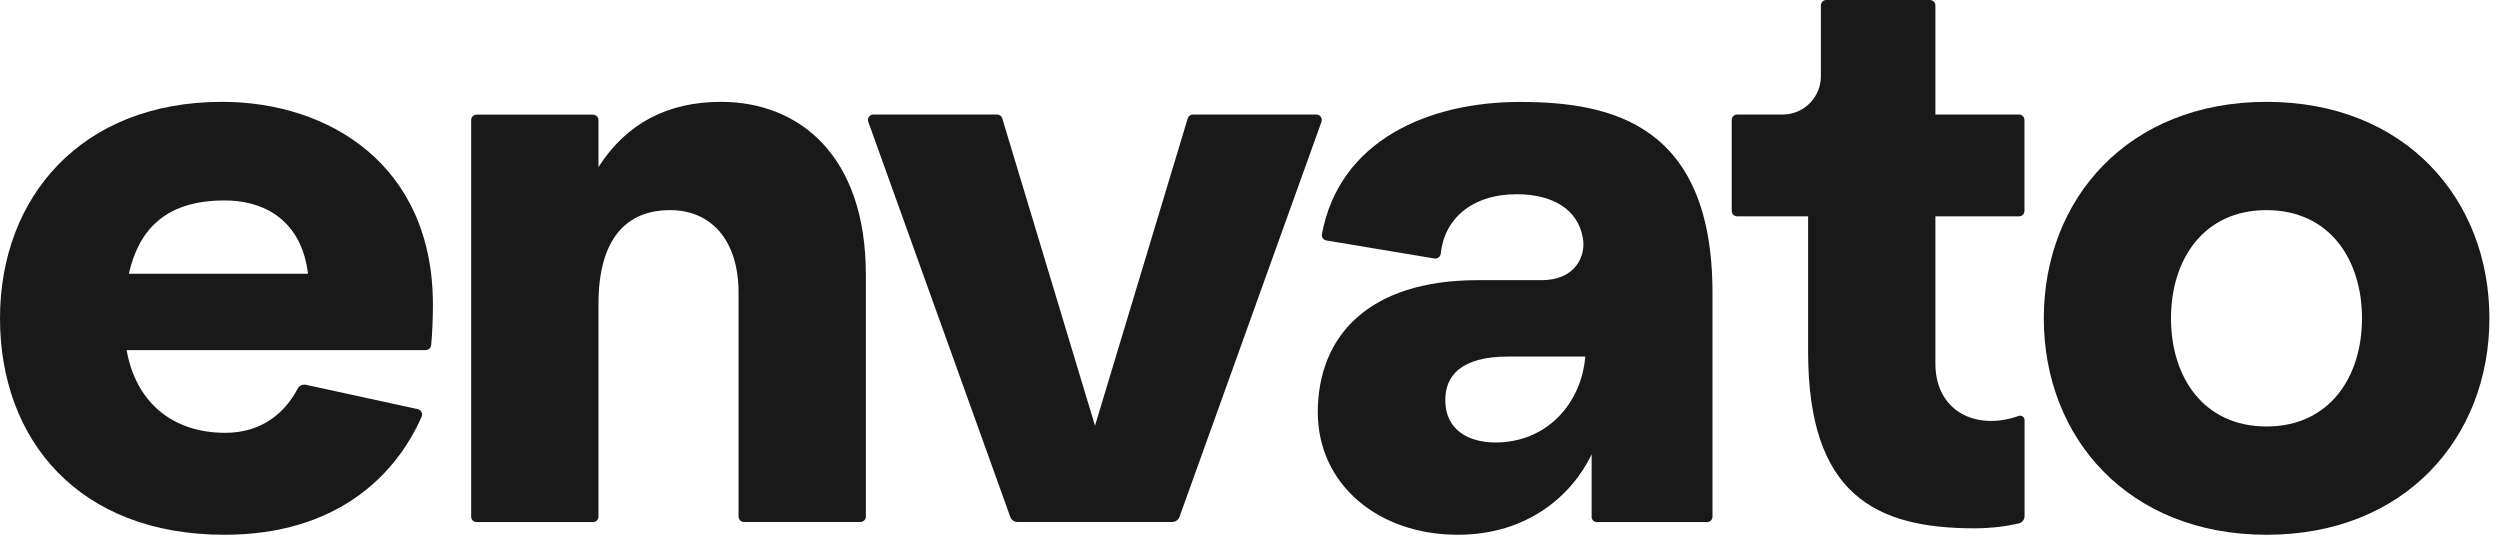 <svg width="211" height="46" viewBox="0 0 211 46" fill="none" xmlns="http://www.w3.org/2000/svg">
<path d="M18.739 8.596C27.738 8.596 36.539 13.897 36.539 25.721C36.539 26.659 36.492 28.113 36.389 29.136C36.361 29.371 36.164 29.549 35.929 29.549H10.688C11.429 33.781 14.385 36.53 19.02 36.53C22.098 36.53 24.059 34.832 25.12 32.805C25.251 32.552 25.542 32.42 25.823 32.477L35.263 34.532C35.554 34.597 35.704 34.907 35.582 35.179C33.377 40.181 28.357 45.135 18.945 45.135C6.587 45.135 0 37.075 0 26.865C0 16.656 6.85 8.596 18.739 8.596ZM25.992 23.103C25.523 19.077 22.839 16.919 18.936 16.919C13.831 16.919 11.682 19.537 10.875 23.103H25.992Z" fill="#191919"/>
<path d="M39.767 43.596V10.135C39.767 9.881 39.974 9.675 40.227 9.675H50.051C50.305 9.675 50.511 9.881 50.511 10.135V14.104C52.866 10.407 56.357 8.596 60.852 8.596C67.43 8.596 73.078 13.1 73.078 23.168V43.596C73.078 43.849 72.872 44.056 72.619 44.056H62.794C62.541 44.056 62.334 43.849 62.334 43.596V24.716C62.334 20.212 59.979 17.735 56.554 17.735C52.857 17.735 50.511 20.156 50.511 25.664V43.605C50.511 43.859 50.305 44.065 50.051 44.065H40.227C39.974 44.065 39.767 43.859 39.767 43.605V43.596Z" fill="#191919"/>
<path d="M73.735 9.665H84.151C84.357 9.665 84.536 9.796 84.592 9.993L92.418 35.929L100.243 9.993C100.3 9.796 100.478 9.665 100.685 9.665H111.1C111.419 9.665 111.644 9.984 111.532 10.284L99.549 43.624C99.455 43.877 99.211 44.056 98.939 44.056H85.877C85.605 44.056 85.361 43.887 85.267 43.624L73.285 10.284C73.172 9.984 73.397 9.665 73.716 9.665H73.735Z" fill="#191919"/>
<path d="M134.334 43.596V38.35C132.654 41.841 128.891 45.134 123.045 45.134C116.261 45.134 111.222 40.837 111.222 34.794C111.222 28.413 115.454 23.646 124.725 23.646H130.102C133.058 23.646 133.865 21.497 133.592 20.09C133.189 17.669 131.04 16.393 128.019 16.393C124.2 16.393 121.891 18.504 121.6 21.404C121.572 21.666 121.328 21.854 121.065 21.816L111.954 20.296C111.701 20.259 111.522 20.015 111.569 19.761C113.052 11.832 120.568 8.604 128.281 8.604C135.995 8.604 144.534 10.481 144.534 24.725V43.605C144.534 43.858 144.327 44.065 144.074 44.065H134.784C134.531 44.065 134.324 43.858 134.324 43.605L134.334 43.596ZM126.208 37.346C130.505 37.346 133.461 34.118 133.799 30.093H127.287C123.327 30.093 121.91 31.707 121.985 33.921C122.051 36.276 123.937 37.346 126.217 37.346H126.208Z" fill="#191919"/>
<path d="M146.157 17.8V10.125C146.157 9.871 146.364 9.665 146.617 9.665H150.455C152.238 9.665 153.683 8.22 153.683 6.437V0.46C153.683 0.206 153.889 0 154.143 0H162.888C163.141 0 163.348 0.206 163.348 0.46V9.665H170.404C170.657 9.665 170.864 9.871 170.864 10.125V17.8C170.864 18.054 170.657 18.26 170.404 18.26H163.348V30.684C163.348 34.728 166.791 36.38 170.385 35.104C170.62 35.019 170.873 35.197 170.873 35.451V43.549C170.873 43.849 170.676 44.112 170.385 44.177C169.456 44.393 168.171 44.59 166.641 44.59C158.309 44.59 152.604 41.766 152.604 29.68V18.26H146.617C146.364 18.26 146.157 18.054 146.157 17.8Z" fill="#191919"/>
<path d="M210.106 26.865C210.106 36.943 202.983 45.135 191.301 45.135C179.619 45.135 172.497 36.943 172.497 26.865C172.497 16.788 179.619 8.596 191.301 8.596C202.983 8.596 210.106 16.788 210.106 26.865ZM199.352 26.865C199.352 21.892 196.603 17.735 191.292 17.735C185.981 17.735 183.231 21.901 183.231 26.865C183.231 31.829 185.981 35.995 191.292 35.995C196.603 35.995 199.352 31.829 199.352 26.865Z" fill="#191919"/>
</svg>
